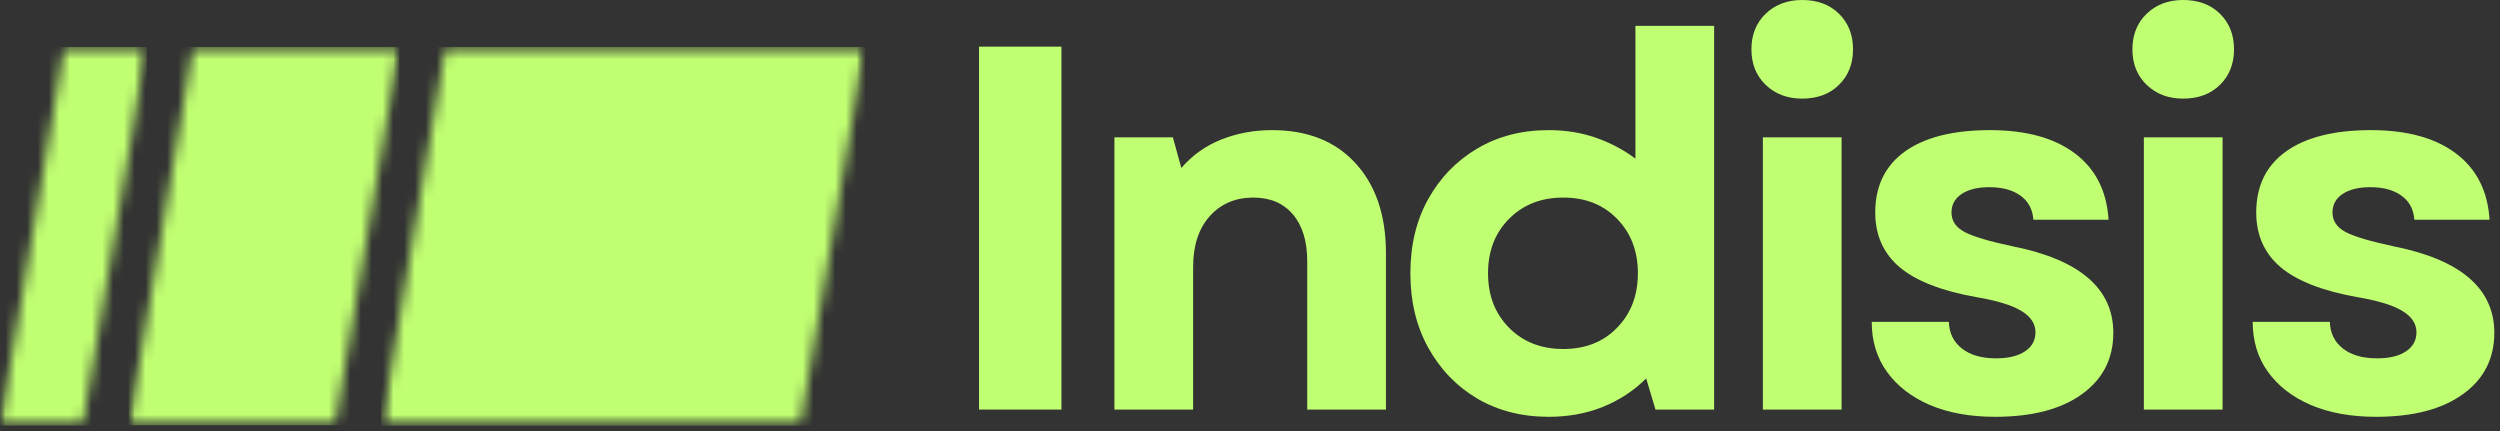 <svg width="232" height="40" viewBox="0 0 232 40" fill="none" xmlns="http://www.w3.org/2000/svg">
<rect x="0" y="0" width="232" height="40" fill="#333333" stroke="none"/>
<mask id="mask0_1341_222" style="mask-type:luminance" maskUnits="userSpaceOnUse" x="11" y="4" width="27" height="36">
<path d="M11.945 4.351H37.053V39.562H11.945V4.351Z" fill="white"/>
</mask>
<g mask="url(#mask0_1341_222)">
<mask id="mask1_1341_222" style="mask-type:luminance" maskUnits="userSpaceOnUse" x="11" y="4" width="27" height="36">
<path d="M17.922 4.351H37.053L31.08 39.509H11.945L17.922 4.351Z" fill="white"/>
</mask>
<g mask="url(#mask1_1341_222)">
<path d="M11.945 4.351H37.053V39.464H11.945V4.351Z" fill="#C1FF72"/>
</g>
</g>
<mask id="mask2_1341_222" style="mask-type:luminance" maskUnits="userSpaceOnUse" x="0" y="4" width="14" height="36">
<path d="M0 4.351H13.628V39.545H0V4.351Z" fill="white"/>
</mask>
<g mask="url(#mask2_1341_222)">
<mask id="mask3_1341_222" style="mask-type:luminance" maskUnits="userSpaceOnUse" x="0" y="4" width="14" height="36">
<path d="M5.973 4.351H13.628L7.656 39.509H0L5.973 4.351Z" fill="white"/>
</mask>
<g mask="url(#mask3_1341_222)">
<path d="M0 4.351H13.628V39.492H0V4.351Z" fill="#C1FF72"/>
</g>
</g>
<mask id="mask4_1341_222" style="mask-type:luminance" maskUnits="userSpaceOnUse" x="35" y="4" width="46" height="36">
<path d="M35.374 4.351H80.279V39.509H35.374V4.351Z" fill="white"/>
</mask>
<g mask="url(#mask4_1341_222)">
<mask id="mask5_1341_222" style="mask-type:luminance" maskUnits="userSpaceOnUse" x="35" y="4" width="46" height="36">
<path d="M41.347 4.351H80.234L74.261 39.509H35.374L41.347 4.351Z" fill="white"/>
</mask>
<g mask="url(#mask5_1341_222)">
<path d="M35.374 4.351H80.279V39.509H35.374V4.351Z" fill="#C1FF72"/>
</g>
</g>
<path d="M90.854 38.009V4.33H98.502V38.009H90.854Z" fill="#C1FF72"/>
<path d="M103.418 38.009V12.746H108.843L109.627 15.589C110.649 14.404 111.891 13.522 113.353 12.942C114.812 12.366 116.376 12.076 118.043 12.076C121.344 12.076 123.93 13.105 125.805 15.164C127.676 17.215 128.616 19.985 128.616 23.482V38.009H121.311V24.25C121.311 22.387 120.87 20.941 119.988 19.903C119.105 18.857 117.88 18.334 116.311 18.334C114.644 18.334 113.292 18.915 112.258 20.067C111.233 21.223 110.722 22.791 110.722 24.773V38.009H103.418Z" fill="#C1FF72"/>
<path d="M143.727 38.679C141.219 38.679 139.005 38.111 137.076 36.979C135.156 35.836 133.645 34.263 132.534 32.257C131.431 30.255 130.883 27.955 130.883 25.361C130.883 22.759 131.431 20.467 132.534 18.482C133.645 16.488 135.156 14.927 137.076 13.792C139.005 12.648 141.219 12.076 143.727 12.076C145.296 12.076 146.75 12.313 148.09 12.778C149.438 13.248 150.664 13.898 151.767 14.723V2.402H159.071V38.009H153.63L152.764 35.117C151.64 36.24 150.313 37.118 148.777 37.747C147.24 38.368 145.557 38.679 143.727 38.679ZM138.09 25.361C138.09 27.412 138.735 29.095 140.034 30.41C141.341 31.73 143.016 32.388 145.067 32.388C147.126 32.388 148.793 31.73 150.067 30.41C151.35 29.095 151.996 27.412 151.996 25.361C151.996 23.302 151.35 21.619 150.067 20.312C148.793 18.996 147.126 18.334 145.067 18.334C143.016 18.334 141.341 18.996 140.034 20.312C138.735 21.619 138.09 23.302 138.09 25.361Z" fill="#C1FF72"/>
<path d="M163.595 38.009V12.746H170.899V38.009H163.595ZM162.532 4.575C162.532 3.227 162.974 2.124 163.856 1.275C164.738 0.425 165.866 0 167.239 0C168.652 0 169.792 0.425 170.654 1.275C171.524 2.124 171.961 3.227 171.961 4.575C171.961 5.928 171.524 7.027 170.654 7.876C169.792 8.726 168.652 9.151 167.239 9.151C165.866 9.151 164.738 8.726 163.856 7.876C162.974 7.027 162.532 5.928 162.532 4.575Z" fill="#C1FF72"/>
<path d="M185.134 38.679C182.822 38.679 180.808 38.311 179.088 37.584C177.377 36.844 176.049 35.815 175.101 34.495C174.162 33.18 173.696 31.636 173.696 29.871H180.853C180.886 30.909 181.286 31.73 182.062 32.339C182.834 32.951 183.892 33.254 185.232 33.254C186.384 33.254 187.283 33.037 187.929 32.6C188.57 32.167 188.893 31.579 188.893 30.835C188.893 30.043 188.456 29.381 187.586 28.858C186.724 28.327 185.318 27.894 183.37 27.567C180.155 26.991 177.789 26.064 176.278 24.789C174.774 23.506 174.023 21.815 174.023 19.723C174.023 17.264 174.942 15.373 176.784 14.053C178.635 12.738 181.262 12.076 184.661 12.076C188.027 12.076 190.662 12.803 192.569 14.249C194.473 15.687 195.511 17.738 195.674 20.393H188.697C188.631 19.437 188.239 18.694 187.52 18.171C186.801 17.64 185.829 17.37 184.611 17.37C183.521 17.37 182.659 17.583 182.03 18.008C181.409 18.424 181.098 18.996 181.098 19.723C181.098 20.5 181.507 21.104 182.324 21.537C183.141 21.962 184.628 22.403 186.785 22.861C193.003 24.103 196.115 26.779 196.115 30.884C196.115 33.294 195.139 35.194 193.19 36.587C191.25 37.984 188.566 38.679 185.134 38.679Z" fill="#C1FF72"/>
<path d="M198.95 38.009V12.746H206.255V38.009H198.95ZM197.888 4.575C197.888 3.227 198.329 2.124 199.212 1.275C200.094 0.425 201.222 0 202.594 0C204.008 0 205.148 0.425 206.01 1.275C206.88 2.124 207.317 3.227 207.317 4.575C207.317 5.928 206.88 7.027 206.01 7.876C205.148 8.726 204.008 9.151 202.594 9.151C201.222 9.151 200.094 8.726 199.212 7.876C198.329 7.027 197.888 5.928 197.888 4.575Z" fill="#C1FF72"/>
<path d="M220.49 38.679C218.178 38.679 216.164 38.311 214.444 37.584C212.732 36.844 211.404 35.815 210.457 34.495C209.517 33.18 209.051 31.636 209.051 29.871H216.209C216.241 30.909 216.642 31.73 217.418 32.339C218.19 32.951 219.248 33.254 220.588 33.254C221.74 33.254 222.639 33.037 223.284 32.6C223.926 32.167 224.248 31.579 224.248 30.835C224.248 30.043 223.811 29.381 222.941 28.858C222.079 28.327 220.674 27.894 218.725 27.567C215.51 26.991 213.145 26.064 211.633 24.789C210.13 23.506 209.378 21.815 209.378 19.723C209.378 17.264 210.297 15.373 212.14 14.053C213.99 12.738 216.617 12.076 220.016 12.076C223.382 12.076 226.017 12.803 227.925 14.249C229.829 15.687 230.866 17.738 231.03 20.393H224.052C223.987 19.437 223.595 18.694 222.876 18.171C222.157 17.64 221.184 17.37 219.967 17.37C218.876 17.37 218.014 17.583 217.385 18.008C216.764 18.424 216.454 18.996 216.454 19.723C216.454 20.5 216.862 21.104 217.679 21.537C218.496 21.962 219.983 22.403 222.14 22.861C228.358 24.103 231.471 26.779 231.471 30.884C231.471 33.294 230.495 35.194 228.546 36.587C226.605 37.984 223.921 38.679 220.49 38.679Z" fill="#C1FF72"/>
</svg>
